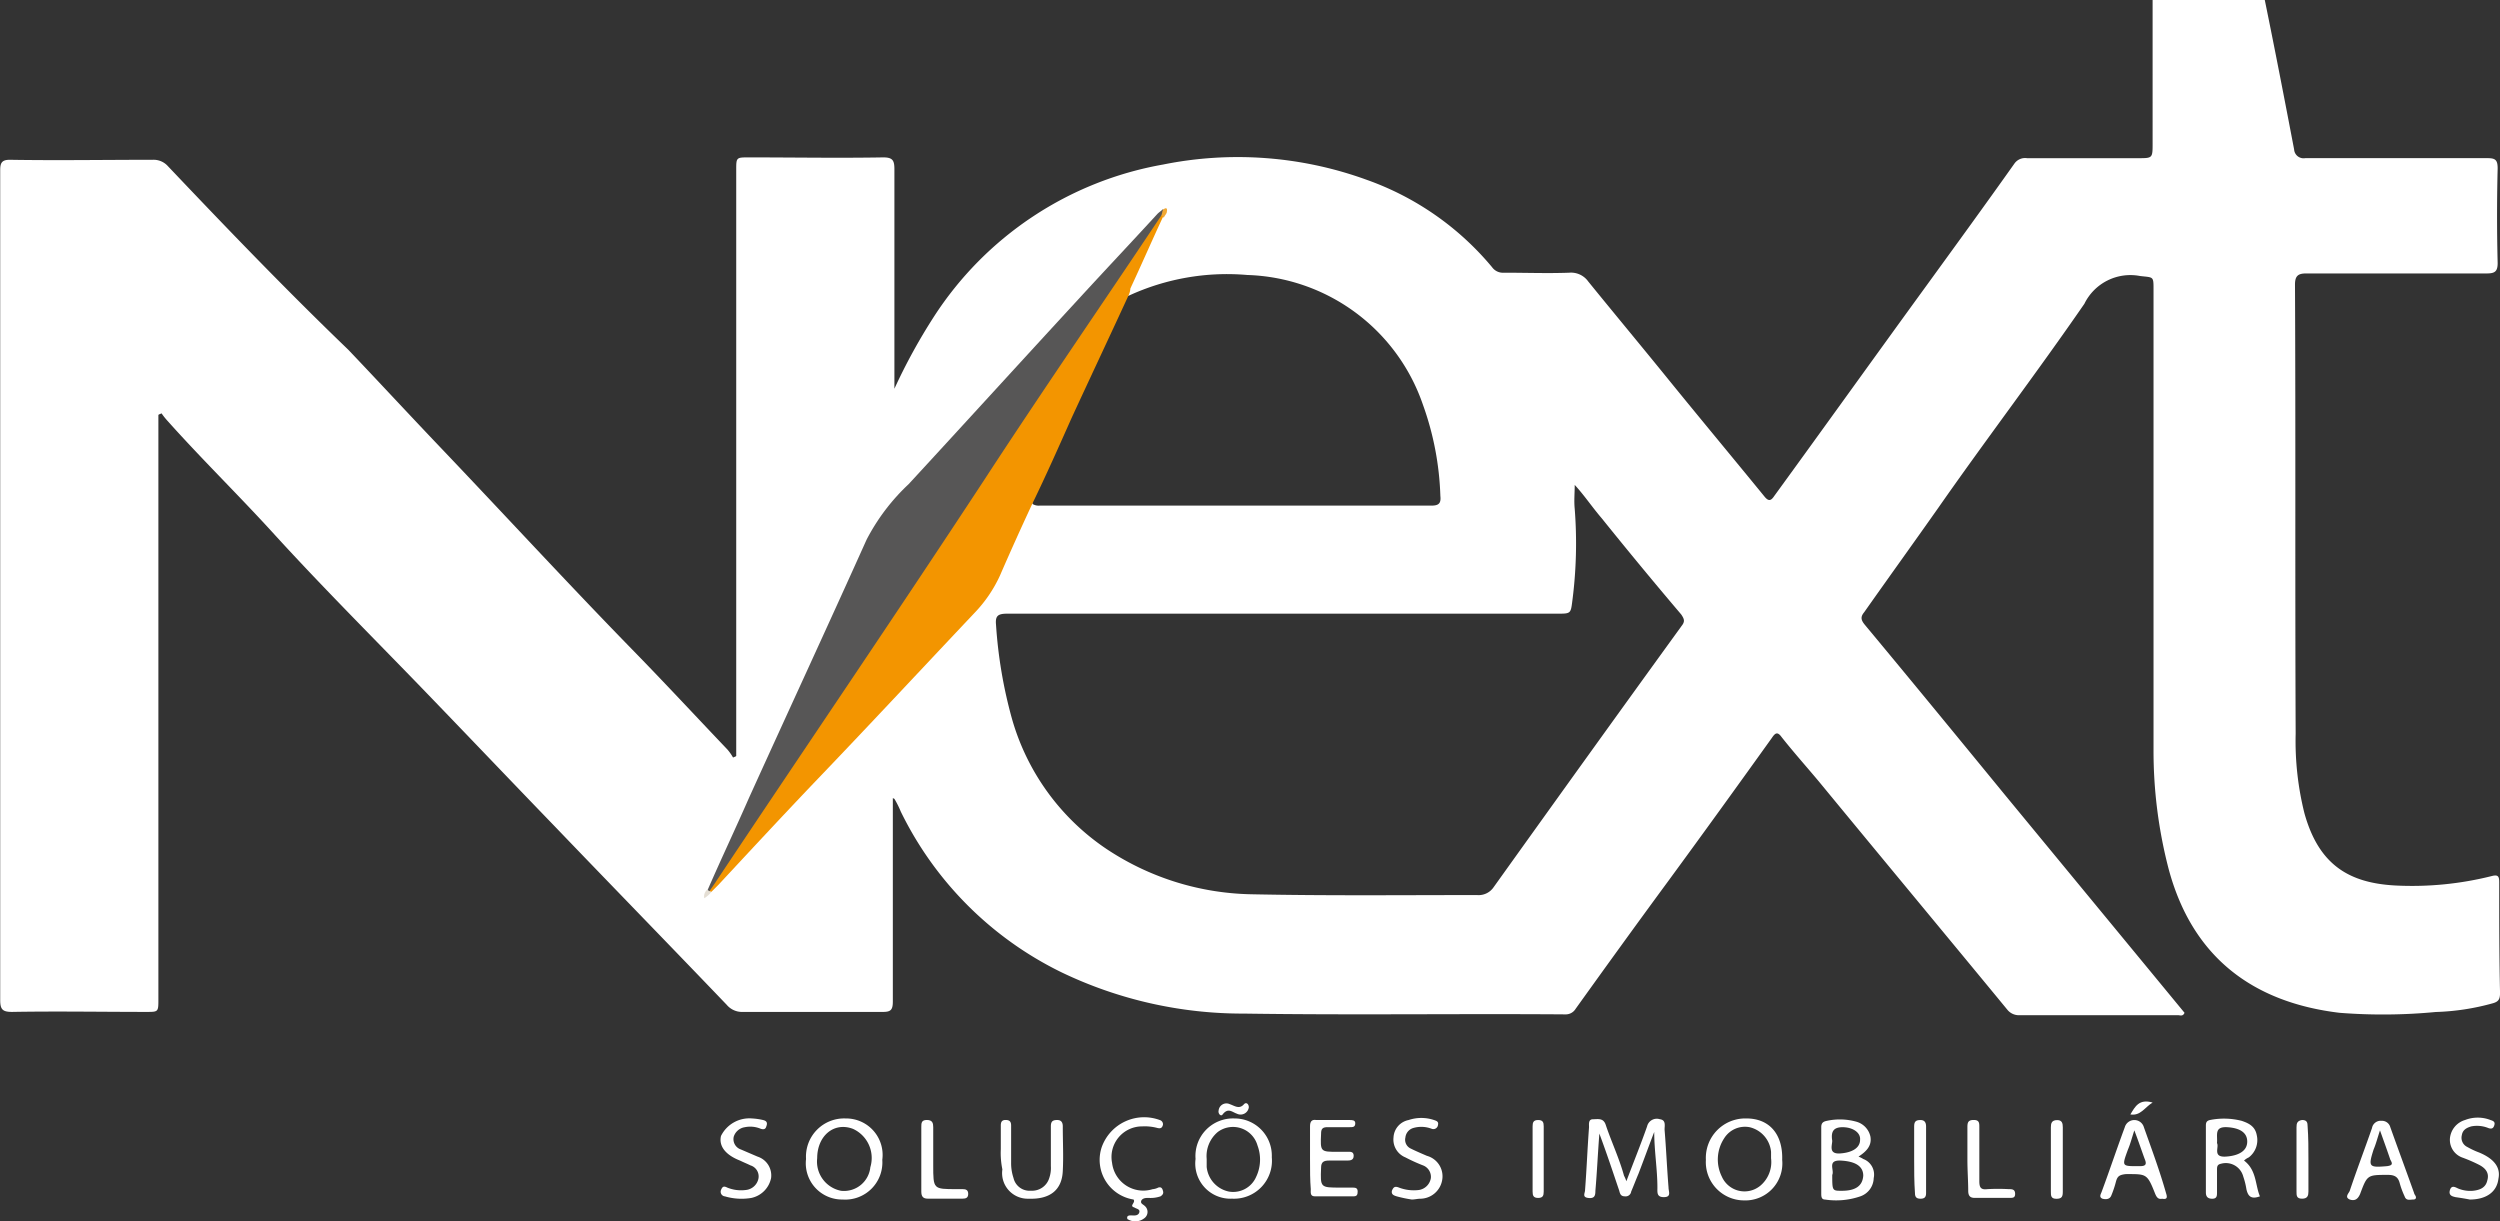 <svg xmlns="http://www.w3.org/2000/svg" viewBox="0 0 144.881 70.782"><rect x="0" y="0" width="144.881" height="70.782" fill="#333333" stroke="none"/><defs><style>.a{fill:#fff;}.b{fill:#f39500;}.c{fill:#575656;}.d{fill:#e4ded4;}.e{fill:#f1a833;}</style></defs><g transform="translate(0 0.2)"><path class="a" d="M144.835,50.934c0-.322-.046-.461-.415-.369a18.96,18.96,0,0,1-5.574.553c-2.718-.138-4.469-1.2-5.3-4.192a17.241,17.241,0,0,1-.507-4.607C133,33.659,133.042,25,133,16.292c0-.507.184-.645.645-.645H144.1c.461,0,.645-.092.645-.6-.046-1.843-.046-3.639,0-5.482,0-.507-.138-.6-.6-.6H133.594a.55.55,0,0,1-.645-.507c-.553-2.9-1.106-5.758-1.7-8.661h-6.5V8.092c0,.875,0,.875-.829.875h-6.449a.757.757,0,0,0-.737.322c-1.7,2.4-3.409,4.745-5.113,7.094-2.948,4.054-5.851,8.108-8.8,12.162-.184.276-.322.322-.553.046-1.843-2.257-3.685-4.469-5.482-6.68-1.566-1.935-3.179-3.87-4.745-5.8a1.224,1.224,0,0,0-1.106-.507c-1.244.046-2.488,0-3.777,0a.775.775,0,0,1-.691-.322,16.722,16.722,0,0,0-7.279-5.067A21.861,21.861,0,0,0,67.4,9.336a19.939,19.939,0,0,0-13.267,8.8,33.484,33.484,0,0,0-2.3,4.192V9.612c0-.507-.092-.691-.645-.691-2.58.046-5.206,0-7.785,0-.737,0-.737,0-.737.737V43.61c-.046.046-.092.046-.184.092a2.8,2.8,0,0,0-.322-.461c-1.8-1.889-3.593-3.824-5.436-5.712-3.777-3.87-7.463-7.877-11.194-11.793-1.8-1.889-3.547-3.777-5.344-5.666-3.593-3.455-7.048-7.048-10.5-10.688a1.11,1.11,0,0,0-.829-.322c-2.764,0-5.528.046-8.292,0-.461,0-.553.184-.553.6V57.752c0,.553.138.691.691.691,2.58-.046,5.206,0,7.785,0,.691,0,.691,0,.691-.737V23.847c.046-.046.092-.046.184-.092a4.028,4.028,0,0,0,.369.461c1.935,2.165,4.008,4.192,5.989,6.357,2.764,3.04,5.666,5.943,8.522,8.891,2.672,2.764,5.3,5.528,7.97,8.292,3.317,3.455,6.634,6.864,9.9,10.273a1.16,1.16,0,0,0,.921.415h8.108c.461,0,.6-.092.6-.6V46.051l.092.046a5.5,5.5,0,0,1,.369.737A20.241,20.241,0,0,0,61.5,56.14a24.237,24.237,0,0,0,10.6,2.4c6.219.092,12.392,0,18.611.046a.671.671,0,0,0,.6-.322c1.751-2.442,3.547-4.929,5.344-7.371,2.027-2.764,4.054-5.574,6.035-8.338.184-.276.322-.369.553-.046.691.875,1.428,1.7,2.165,2.58,3.639,4.422,7.279,8.8,10.918,13.221a.859.859,0,0,0,.737.322h9.167c.092,0,.276.092.369-.138l-1.935-2.349-8.43-10.227c-2.718-3.317-5.436-6.634-8.154-9.9-.23-.276-.276-.461-.046-.737,1.428-2.027,2.856-4.008,4.284-6.035,2.764-3.962,5.712-7.831,8.476-11.839a2.967,2.967,0,0,1,3.225-1.612c.783.092.783,0,.783.783V43.2a27.165,27.165,0,0,0,.875,6.956c1.382,5.16,4.929,7.739,9.9,8.338a32.181,32.181,0,0,0,5.574-.046,13.786,13.786,0,0,0,3.317-.507c.322-.092.415-.23.415-.6C144.835,55.173,144.835,53.054,144.835,50.934Zm-84.9-22.481c.967-2.119,1.935-4.238,2.9-6.311.737-1.612,1.474-3.225,2.211-4.791.092-.184.092-.415.369-.415a13.584,13.584,0,0,1,6.864-1.2A11.123,11.123,0,0,1,82.46,23.248a17.152,17.152,0,0,1,1.013,5.3c.046.415-.092.553-.507.553H60.256a.685.685,0,0,1-.415-.092A.566.566,0,0,1,59.933,28.454Zm37.5,7.647c-3.639,5.021-7.279,10.089-10.872,15.11a1.052,1.052,0,0,1-.967.461c-4.376,0-8.707.046-13.083-.046A15.663,15.663,0,0,1,64.125,49a13.546,13.546,0,0,1-5.482-7.555,26.823,26.823,0,0,1-.921-5.436c-.046-.507.092-.645.645-.645H90.245c.783,0,.783,0,.875-.737a25.839,25.839,0,0,0,.138-5.344c-.046-.461,0-.875,0-1.382.553.6,1.013,1.29,1.566,1.935,1.52,1.889,3.04,3.731,4.607,5.574C97.616,35.686,97.662,35.824,97.432,36.1Z" transform="translate(0 0)"/><path class="b" d="M113.523,31.453c-1.106,2.4-2.211,4.745-3.317,7.14-.737,1.658-1.474,3.317-2.257,4.929-.645,1.382-1.29,2.81-1.889,4.192a7.831,7.831,0,0,1-1.474,2.165c-3.133,3.317-6.219,6.634-9.352,9.9-1.843,1.935-3.639,3.87-5.482,5.851l-.415.415A.169.169,0,0,1,89.2,66a1.829,1.829,0,0,1,.507-.921c4.146-6.219,8.338-12.392,12.438-18.611,2.257-3.409,4.515-6.864,6.818-10.227,1.981-2.948,3.962-5.943,5.943-8.891a1.191,1.191,0,0,1,.507-.553c.092,0,.138.046.092.138-.645,1.382-1.244,2.764-1.889,4.146A1.084,1.084,0,0,1,113.523,31.453Z" transform="translate(-48.108 -14.562)"/><path class="c" d="M115.283,26.469c-3.409,5.113-6.91,10.181-10.273,15.34C99.9,49.594,94.691,57.241,89.532,64.981c-.138.23-.322.461-.461.691-.092,0-.138,0-.092-.092.783-1.8,1.612-3.547,2.4-5.344,2.257-4.975,4.561-9.95,6.818-14.972a11.924,11.924,0,0,1,2.442-3.225c3.271-3.547,6.542-7.14,9.812-10.688,1.52-1.658,3.086-3.317,4.607-4.975.092-.092.23-.184.322-.276C115.513,26.284,115.421,26.376,115.283,26.469Z" transform="translate(-47.979 -14.184)"/><path class="d" d="M88.77,111.7l.092.092c.046,0,.092.046.138.046a1.589,1.589,0,0,1-.415.369A.511.511,0,0,1,88.77,111.7Z" transform="translate(-47.771 -60.351)"/><path class="e" d="M146.1,26.412c.046-.092.046-.23.092-.322.138-.138.276-.138.23.092,0,.138-.138.23-.184.369C146.192,26.458,146.146,26.458,146.1,26.412Z" transform="translate(-78.796 -14.128)"/><g transform="translate(41.757 63.634)"><path class="a" d="M200.175,141.412c-.092,1.2-.138,2.257-.23,3.317,0,.276-.046.461-.415.415s-.184-.276-.184-.461c.092-1.2.138-2.4.23-3.639,0-.184-.046-.461.23-.461s.6-.092.737.322c.322.967.783,1.935,1.06,2.948a2.247,2.247,0,0,1,.138.322c.415-1.106.829-2.119,1.2-3.179a.576.576,0,0,1,.737-.415c.369.046.276.369.276.6.092,1.106.138,2.211.23,3.363,0,.23.184.553-.276.553-.415,0-.369-.276-.369-.553,0-1.06-.184-2.119-.184-3.225-.322.829-.6,1.612-.921,2.442-.138.322-.276.691-.415,1.013a.322.322,0,0,1-.369.276c-.23,0-.276-.138-.322-.322C201,143.762,200.636,142.656,200.175,141.412Z" transform="translate(-149.245 -139.554)"/><path class="a" d="M125.9,142.4v-1.382c0-.184.046-.322.276-.322s.322.092.322.322v2.165a2.682,2.682,0,0,0,.138.875.953.953,0,0,0,1.013.737,1.038,1.038,0,0,0,1.06-.737,1.791,1.791,0,0,0,.092-.691v-2.3c0-.276.092-.369.369-.369.23,0,.322.138.322.369,0,.875.046,1.751,0,2.58-.046,1.106-.737,1.658-1.981,1.612a1.484,1.484,0,0,1-1.52-1.7,4.673,4.673,0,0,1-.092-1.152Z" transform="translate(-109.658 -139.625)"/><path class="a" d="M164.8,142.947v-1.889c0-.276.092-.415.369-.369H167.1c.138,0,.322,0,.322.184,0,.23-.138.23-.322.23h-1.29c-.276,0-.369.092-.369.369-.046,1.06-.046,1.06.967,1.06h.507c.184,0,.415-.046.415.23s-.23.276-.415.276h-1.013c-.322,0-.461.092-.461.415-.046,1.152-.046,1.152,1.106,1.152h.737c.184,0,.276.046.276.23s-.046.276-.23.276h-2.257c-.276,0-.23-.23-.23-.415C164.8,144.191,164.8,143.592,164.8,142.947Z" transform="translate(-130.638 -139.615)"/><path class="a" d="M140.324,145.159a2.325,2.325,0,0,1-1.843-3.04,2.611,2.611,0,0,1,3.363-1.566.253.253,0,0,1,.184.276c-.046.184-.138.23-.322.184a2.835,2.835,0,0,0-.875-.092,1.773,1.773,0,0,0-1.751,2.119,1.82,1.82,0,0,0,2.349,1.52.854.854,0,0,0,.322-.092c.138-.046.23,0,.276.184.046.138,0,.23-.138.322a1.79,1.79,0,0,1-.691.092c-.138,0-.322,0-.415.138-.092.184.092.23.184.322a.454.454,0,0,1-.046.737.835.835,0,0,1-.921.046c-.046,0-.046-.092-.046-.138.046-.092.138-.092.23-.092.138,0,.369.046.461-.138.092-.23-.138-.23-.276-.322C140.048,145.528,140.463,145.343,140.324,145.159Z" transform="translate(-116.389 -139.478)"/><path class="a" d="M92.466,140.5a3.614,3.614,0,0,1,.645.092c.184.046.276.138.184.369-.046.184-.184.184-.322.138a1.555,1.555,0,0,0-.921-.092.8.8,0,0,0-.645.553.63.63,0,0,0,.415.737l.967.415a1.144,1.144,0,0,1,.783,1.244,1.478,1.478,0,0,1-1.152,1.152,3.406,3.406,0,0,1-1.52-.092.269.269,0,0,1-.23-.369c.092-.23.184-.23.369-.138a2.117,2.117,0,0,0,1.06.138.832.832,0,0,0,.737-.645.669.669,0,0,0-.461-.783c-.184-.092-.415-.184-.6-.276-.829-.322-1.244-.829-1.106-1.428A1.835,1.835,0,0,1,92.466,140.5Z" transform="translate(-90.643 -139.517)"/><path class="a" d="M309.327,145.145q-.346-.069-.829-.138c-.184-.046-.415-.092-.322-.415.092-.276.276-.184.461-.092a1.847,1.847,0,0,0,.875.138c.415-.046.737-.184.829-.6.138-.461-.138-.737-.507-.921a8.727,8.727,0,0,0-.967-.415,1.091,1.091,0,0,1-.691-1.106,1.228,1.228,0,0,1,.875-1.06,2.035,2.035,0,0,1,1.474,0c.138.046.276.092.23.276s-.138.276-.369.184a1.75,1.75,0,0,0-.967-.092c-.322.092-.507.23-.553.507a.593.593,0,0,0,.322.691,4.65,4.65,0,0,0,.691.322q1.313.553,1.106,1.52C310.893,144.73,310.248,145.145,309.327,145.145Z" transform="translate(-207.953 -139.463)"/><path class="a" d="M176.243,145.164a7.485,7.485,0,0,1-.875-.184c-.138-.046-.322-.092-.276-.322.092-.23.184-.276.415-.184a2.415,2.415,0,0,0,1.152.138.831.831,0,0,0,.691-.691.711.711,0,0,0-.461-.737,9.854,9.854,0,0,1-1.013-.461,1.114,1.114,0,0,1-.691-1.152,1.081,1.081,0,0,1,.875-1.013,2.307,2.307,0,0,1,1.474,0c.138.046.276.092.23.276a.269.269,0,0,1-.369.23,1.672,1.672,0,0,0-1.06-.046.641.641,0,0,0-.461.553.56.56,0,0,0,.322.645c.276.138.6.276.921.415a1.232,1.232,0,0,1,.875,1.474,1.3,1.3,0,0,1-1.244,1.013C176.566,145.118,176.428,145.164,176.243,145.164Z" transform="translate(-136.185 -139.483)"/><path class="a" d="M247.5,143v-1.889c0-.276.046-.415.369-.415s.322.184.322.415v3.133c0,.369.092.507.461.461a11.2,11.2,0,0,1,1.244,0c.184,0,.369,0,.369.276,0,.23-.138.23-.322.23h-2.027c-.276,0-.369-.138-.369-.415C247.546,144.247,247.5,143.6,247.5,143Z" transform="translate(-175.241 -139.625)"/><path class="a" d="M115.9,143v-1.889c0-.23,0-.415.322-.415s.369.184.369.415v2.211c0,1.382,0,1.382,1.336,1.382h.369c.184,0,.322.046.322.276s-.138.276-.322.276h-2.027c-.276,0-.369-.138-.369-.415Z" transform="translate(-104.265 -139.625)"/><path class="a" d="M258.691,143.049v1.8c0,.276-.046.415-.369.415s-.322-.184-.322-.415v-3.731c0-.23.046-.415.369-.415.276,0,.322.184.322.415Z" transform="translate(-180.904 -139.625)"/><path class="a" d="M240.8,142.957v-1.889c0-.276.092-.369.369-.369.23,0,.322.138.322.369v3.87c0,.23-.092.322-.322.322s-.322-.092-.322-.322C240.8,144.293,240.8,143.6,240.8,142.957Z" transform="translate(-171.627 -139.625)"/><path class="a" d="M289.591,143v1.843c0,.23-.046.415-.369.415s-.322-.184-.322-.415v-3.731c0-.23.046-.369.322-.415.276,0,.322.138.322.369C289.591,141.713,289.591,142.358,289.591,143Z" transform="translate(-197.569 -139.625)"/><path class="a" d="M192.8,142.957v-1.889c0-.23.046-.369.322-.369s.322.138.322.369v3.777c0,.23-.046.369-.322.369s-.322-.138-.322-.369Z" transform="translate(-145.739 -139.625)"/><path class="a" d="M155.042,138.819a.481.481,0,0,1-.691.369c-.276-.092-.507-.369-.829.046-.092.138-.276-.046-.23-.23a.454.454,0,0,1,.645-.369c.276.092.553.322.829,0C154.9,138.5,155.042,138.634,155.042,138.819Z" transform="translate(-124.427 -138.481)"/><path class="a" d="M269.29,138.428c-.461.276-.691.783-1.29.691C268.276,138.659,268.507,138.2,269.29,138.428Z" transform="translate(-186.297 -138.367)"/><path class="a" d="M216.949,140.5a2.287,2.287,0,0,0-2.349,2.4,2.218,2.218,0,0,0,2.211,2.349,2.143,2.143,0,0,0,2.211-2.349C219.068,141.421,218.285,140.5,216.949,140.5Zm.783,3.916a1.437,1.437,0,0,1-2.211-.553,2.233,2.233,0,0,1,.138-2.211,1.421,1.421,0,0,1,1.474-.645,1.62,1.62,0,0,1,1.244,1.428v.369A1.791,1.791,0,0,1,217.733,144.416Z" transform="translate(-157.497 -139.517)"/><path class="a" d="M103.7,140.5a2.213,2.213,0,0,0-2.3,2.349,2.1,2.1,0,0,0,2.119,2.349,2.153,2.153,0,0,0,2.3-2.3A2.114,2.114,0,0,0,103.7,140.5Zm1.428,2.81a1.533,1.533,0,0,1-1.7,1.382,1.725,1.725,0,0,1-1.382-1.889c0-1.29.967-2.119,2.073-1.7A1.853,1.853,0,0,1,105.131,143.31Z" transform="translate(-96.445 -139.517)"/><path class="a" d="M152.657,140.5a2.177,2.177,0,0,0-2.257,2.349,2.039,2.039,0,0,0,2.119,2.3,2.2,2.2,0,0,0,2.3-2.4A2.157,2.157,0,0,0,152.657,140.5Zm1.244,3.409a1.452,1.452,0,0,1-1.566.829,1.621,1.621,0,0,1-1.29-1.428v-.461a1.823,1.823,0,0,1,.645-1.566,1.476,1.476,0,0,1,2.3.783A2.327,2.327,0,0,1,153.9,143.909Z" transform="translate(-122.872 -139.517)"/><path class="a" d="M231.542,142.914a1.533,1.533,0,0,0-.276-.138c.415-.276.783-.6.691-1.152a1.148,1.148,0,0,0-.829-.875,3.543,3.543,0,0,0-1.7-.046c-.23.046-.322.138-.322.369v3.824c0,.184,0,.369.23.369a4.306,4.306,0,0,0,2.027-.184,1.15,1.15,0,0,0,.783-1.06A.963.963,0,0,0,231.542,142.914Zm-1.2-1.843c.6,0,1.06.322,1.013.737,0,.461-.461.737-1.152.783s-.461-.461-.461-.737C229.653,141.3,229.837,141.071,230.344,141.071Zm-.046,3.685c-.553,0-.553,0-.553-.921.138-.276-.322-.875.507-.829s1.29.322,1.29.875C231.5,144.48,231.081,144.756,230.3,144.756Z" transform="translate(-165.317 -139.581)"/><path class="a" d="M279.711,142.955a.964.964,0,0,1,.276-.184,1.261,1.261,0,0,0,.461-1.29c-.092-.507-.461-.691-.875-.829a4.15,4.15,0,0,0-1.843-.046c-.184.046-.23.138-.23.322v3.87c0,.23.092.369.369.369s.276-.184.276-.369v-1.29c0-.184,0-.322.23-.369a1.043,1.043,0,0,1,1.29.737,4.315,4.315,0,0,1,.184.737c.092.415.276.6.783.415C280.356,144.383,280.448,143.508,279.711,142.955Zm-1.06-.23c-.783.046-.369-.553-.507-.783.046-.461-.184-.967.6-.921.737.046,1.152.322,1.152.829C279.9,142.4,279.389,142.679,278.652,142.725Z" transform="translate(-191.421 -139.531)"/><path class="a" d="M299.151,144.992c-.461-1.29-.921-2.534-1.382-3.824a.5.5,0,0,0-.507-.369.51.51,0,0,0-.553.415c-.415,1.2-.875,2.4-1.29,3.639-.046.138-.323.369,0,.507.276.092.461,0,.6-.322.415-1.106.415-1.106,1.612-1.106.415,0,.6.138.691.507a4.8,4.8,0,0,0,.276.737c.092.276.322.184.507.184.092,0,.184-.046.138-.184C299.2,145.084,299.151,145.038,299.151,144.992Zm-1.566-1.566c-1.06.092-1.106.046-.783-.967.138-.322.23-.691.369-1.106.23.645.415,1.152.6,1.7C297.907,143.288,297.907,143.38,297.585,143.426Z" transform="translate(-201.002 -139.679)"/><path class="a" d="M266.744,141.115a.576.576,0,0,0-1.106,0c-.461,1.244-.875,2.488-1.336,3.731-.046.138-.184.322.046.415.184.046.415.046.507-.184a5.833,5.833,0,0,0,.276-.829c.092-.322.23-.369.553-.415,1.2,0,1.244-.046,1.7,1.106.092.23.184.369.415.322.276.046.322-.046.23-.322C267.665,143.648,267.2,142.4,266.744,141.115Zm-.23,2.257c-1.06,0-1.06.046-.691-.967.138-.322.23-.691.368-1.106.23.6.415,1.152.6,1.658C266.928,143.28,266.836,143.372,266.514,143.372Z" transform="translate(-184.258 -139.625)"/></g></g></svg>